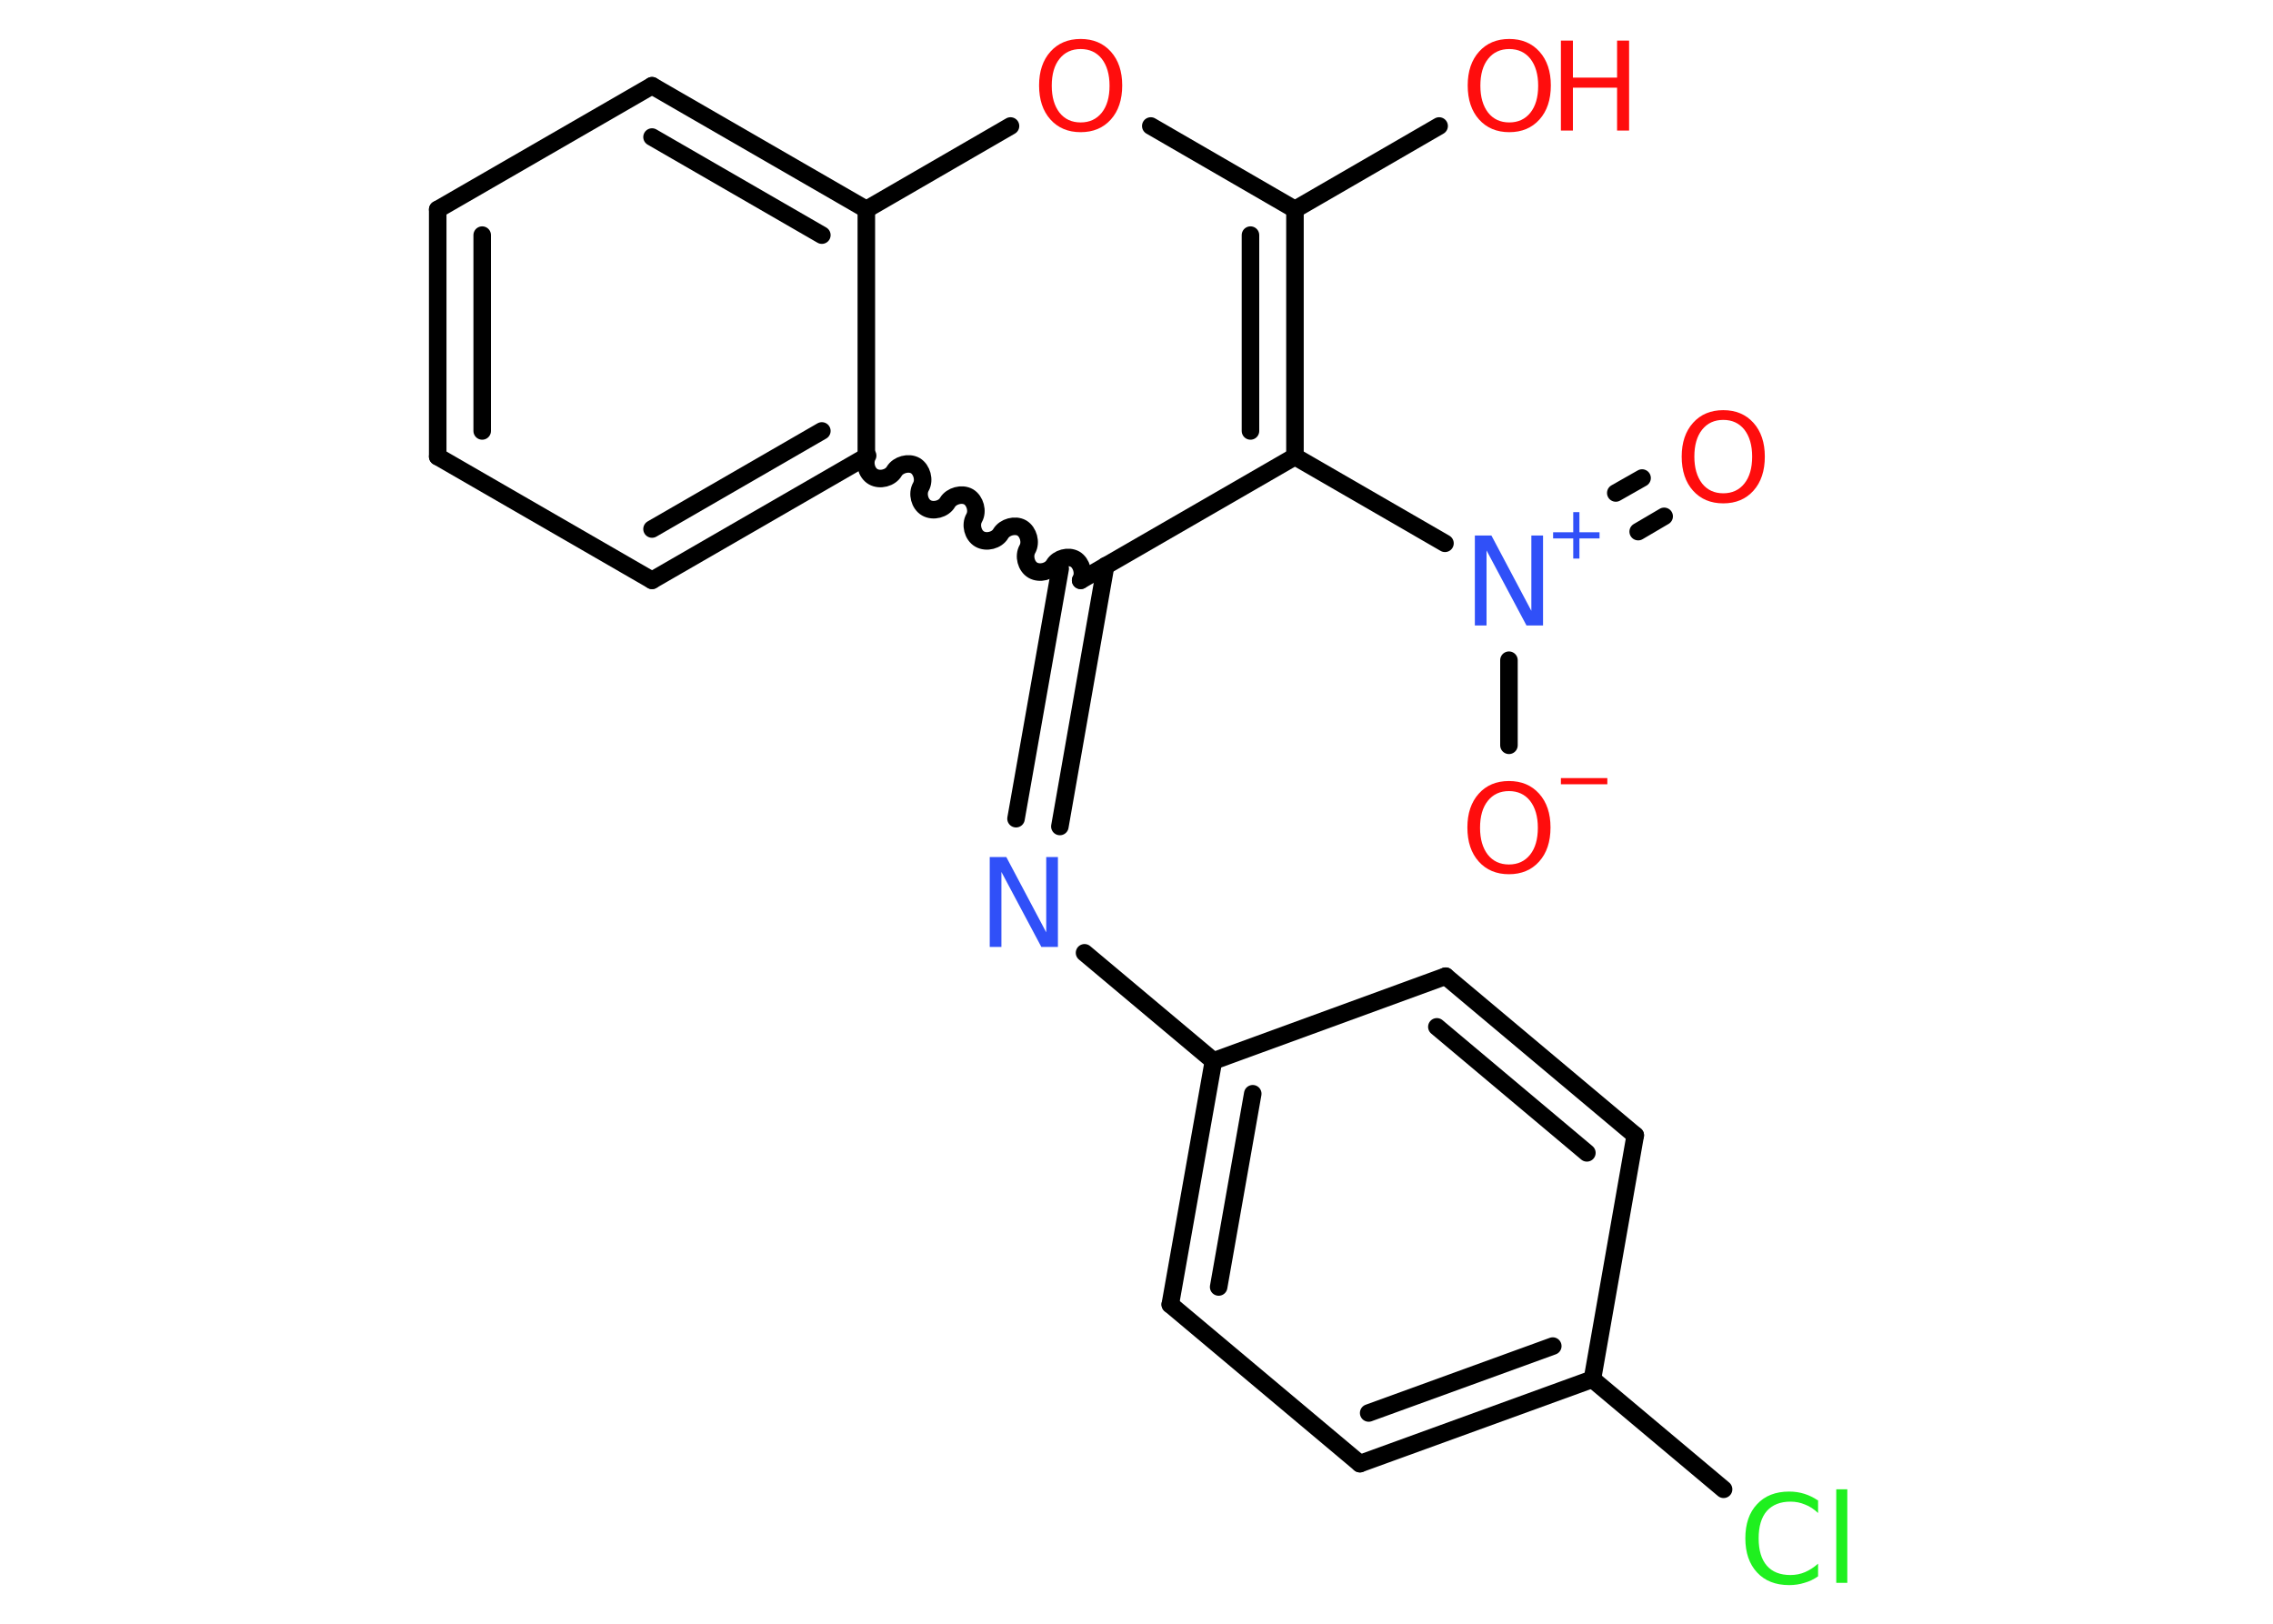 <?xml version='1.0' encoding='UTF-8'?>
<!DOCTYPE svg PUBLIC "-//W3C//DTD SVG 1.1//EN" "http://www.w3.org/Graphics/SVG/1.1/DTD/svg11.dtd">
<svg version='1.2' xmlns='http://www.w3.org/2000/svg' xmlns:xlink='http://www.w3.org/1999/xlink' width='70.0mm' height='50.0mm' viewBox='0 0 70.0 50.0'>
  <desc>Generated by the Chemistry Development Kit (http://github.com/cdk)</desc>
  <g stroke-linecap='round' stroke-linejoin='round' stroke='#000000' stroke-width='.54' fill='#FF0D0D'>
    <rect x='.0' y='.0' width='70.0' height='50.0' fill='#FFFFFF' stroke='none'/>
    <g id='mol1' class='mol'>
      <g id='mol1bnd1' class='bond'>
        <line x1='51.25' y1='15.9' x2='50.45' y2='16.37'/>
        <line x1='50.57' y1='14.72' x2='49.76' y2='15.18'/>
      </g>
      <line id='mol1bnd2' class='bond' x1='46.47' y1='20.33' x2='46.47' y2='22.95'/>
      <line id='mol1bnd3' class='bond' x1='44.5' y1='16.73' x2='39.88' y2='14.06'/>
      <g id='mol1bnd4' class='bond'>
        <line x1='39.88' y1='14.06' x2='39.88' y2='6.45'/>
        <line x1='38.51' y1='13.27' x2='38.51' y2='7.24'/>
      </g>
      <line id='mol1bnd5' class='bond' x1='39.88' y1='6.45' x2='44.32' y2='3.88'/>
      <line id='mol1bnd6' class='bond' x1='39.88' y1='6.45' x2='35.44' y2='3.88'/>
      <line id='mol1bnd7' class='bond' x1='31.12' y1='3.88' x2='26.68' y2='6.45'/>
      <g id='mol1bnd8' class='bond'>
        <line x1='26.68' y1='6.45' x2='20.08' y2='2.64'/>
        <line x1='25.31' y1='7.24' x2='20.08' y2='4.22'/>
      </g>
      <line id='mol1bnd9' class='bond' x1='20.08' y1='2.64' x2='13.48' y2='6.45'/>
      <g id='mol1bnd10' class='bond'>
        <line x1='13.48' y1='6.45' x2='13.48' y2='14.06'/>
        <line x1='14.85' y1='7.24' x2='14.85' y2='13.27'/>
      </g>
      <line id='mol1bnd11' class='bond' x1='13.48' y1='14.06' x2='20.08' y2='17.87'/>
      <g id='mol1bnd12' class='bond'>
        <line x1='20.08' y1='17.87' x2='26.68' y2='14.06'/>
        <line x1='20.08' y1='16.29' x2='25.31' y2='13.27'/>
      </g>
      <line id='mol1bnd13' class='bond' x1='26.68' y1='6.45' x2='26.68' y2='14.06'/>
      <path id='mol1bnd14' class='bond' d='M33.28 17.87c.12 -.21 .03 -.53 -.17 -.65c-.21 -.12 -.53 -.03 -.65 .17c-.12 .21 -.44 .29 -.65 .17c-.21 -.12 -.29 -.44 -.17 -.65c.12 -.21 .03 -.53 -.17 -.65c-.21 -.12 -.53 -.03 -.65 .17c-.12 .21 -.44 .29 -.65 .17c-.21 -.12 -.29 -.44 -.17 -.65c.12 -.21 .03 -.53 -.17 -.65c-.21 -.12 -.53 -.03 -.65 .17c-.12 .21 -.44 .29 -.65 .17c-.21 -.12 -.29 -.44 -.17 -.65c.12 -.21 .03 -.53 -.17 -.65c-.21 -.12 -.53 -.03 -.65 .17c-.12 .21 -.44 .29 -.65 .17c-.21 -.12 -.29 -.44 -.17 -.65' fill='none' stroke='#000000' stroke-width='.54'/>
      <line id='mol1bnd15' class='bond' x1='39.88' y1='14.06' x2='33.28' y2='17.87'/>
      <g id='mol1bnd16' class='bond'>
        <line x1='34.05' y1='17.42' x2='32.64' y2='25.45'/>
        <line x1='32.65' y1='17.51' x2='31.29' y2='25.21'/>
      </g>
      <line id='mol1bnd17' class='bond' x1='33.4' y1='29.34' x2='37.37' y2='32.67'/>
      <g id='mol1bnd18' class='bond'>
        <line x1='37.37' y1='32.67' x2='36.04' y2='40.17'/>
        <line x1='38.58' y1='33.68' x2='37.53' y2='39.63'/>
      </g>
      <line id='mol1bnd19' class='bond' x1='36.04' y1='40.17' x2='41.88' y2='45.07'/>
      <g id='mol1bnd20' class='bond'>
        <line x1='41.88' y1='45.07' x2='49.04' y2='42.47'/>
        <line x1='42.15' y1='43.51' x2='47.82' y2='41.45'/>
      </g>
      <line id='mol1bnd21' class='bond' x1='49.04' y1='42.47' x2='53.08' y2='45.86'/>
      <line id='mol1bnd22' class='bond' x1='49.04' y1='42.47' x2='50.36' y2='34.96'/>
      <g id='mol1bnd23' class='bond'>
        <line x1='50.36' y1='34.96' x2='44.52' y2='30.06'/>
        <line x1='48.87' y1='35.5' x2='44.25' y2='31.62'/>
      </g>
      <line id='mol1bnd24' class='bond' x1='37.37' y1='32.67' x2='44.52' y2='30.06'/>
      <path id='mol1atm1' class='atom' d='M53.07 12.93q-.41 .0 -.65 .3q-.24 .3 -.24 .83q.0 .52 .24 .83q.24 .3 .65 .3q.41 .0 .65 -.3q.24 -.3 .24 -.83q.0 -.52 -.24 -.83q-.24 -.3 -.65 -.3zM53.07 12.63q.58 .0 .93 .39q.35 .39 .35 1.04q.0 .66 -.35 1.05q-.35 .39 -.93 .39q-.58 .0 -.93 -.39q-.35 -.39 -.35 -1.05q.0 -.65 .35 -1.04q.35 -.39 .93 -.39z' stroke='none'/>
      <g id='mol1atm2' class='atom'>
        <path d='M45.43 16.49h.5l1.23 2.32v-2.32h.36v2.77h-.51l-1.23 -2.31v2.31h-.36v-2.77z' stroke='none' fill='#3050F8'/>
        <path d='M48.64 15.77v.62h.62v.19h-.62v.62h-.19v-.62h-.62v-.19h.62v-.62h.19z' stroke='none' fill='#3050F8'/>
      </g>
      <g id='mol1atm3' class='atom'>
        <path d='M46.47 24.36q-.41 .0 -.65 .3q-.24 .3 -.24 .83q.0 .52 .24 .83q.24 .3 .65 .3q.41 .0 .65 -.3q.24 -.3 .24 -.83q.0 -.52 -.24 -.83q-.24 -.3 -.65 -.3zM46.47 24.05q.58 .0 .93 .39q.35 .39 .35 1.04q.0 .66 -.35 1.05q-.35 .39 -.93 .39q-.58 .0 -.93 -.39q-.35 -.39 -.35 -1.05q.0 -.65 .35 -1.04q.35 -.39 .93 -.39z' stroke='none'/>
        <path d='M48.07 23.96h1.43v.19h-1.43v-.19z' stroke='none'/>
      </g>
      <g id='mol1atm6' class='atom'>
        <path d='M46.48 1.51q-.41 .0 -.65 .3q-.24 .3 -.24 .83q.0 .52 .24 .83q.24 .3 .65 .3q.41 .0 .65 -.3q.24 -.3 .24 -.83q.0 -.52 -.24 -.83q-.24 -.3 -.65 -.3zM46.48 1.2q.58 .0 .93 .39q.35 .39 .35 1.04q.0 .66 -.35 1.05q-.35 .39 -.93 .39q-.58 .0 -.93 -.39q-.35 -.39 -.35 -1.05q.0 -.65 .35 -1.04q.35 -.39 .93 -.39z' stroke='none'/>
        <path d='M48.07 1.25h.37v1.14h1.36v-1.14h.37v2.77h-.37v-1.32h-1.36v1.32h-.37v-2.77z' stroke='none'/>
      </g>
      <path id='mol1atm7' class='atom' d='M33.28 1.51q-.41 .0 -.65 .3q-.24 .3 -.24 .83q.0 .52 .24 .83q.24 .3 .65 .3q.41 .0 .65 -.3q.24 -.3 .24 -.83q.0 -.52 -.24 -.83q-.24 -.3 -.65 -.3zM33.28 1.2q.58 .0 .93 .39q.35 .39 .35 1.04q.0 .66 -.35 1.05q-.35 .39 -.93 .39q-.58 .0 -.93 -.39q-.35 -.39 -.35 -1.05q.0 -.65 .35 -1.04q.35 -.39 .93 -.39z' stroke='none'/>
      <path id='mol1atm15' class='atom' d='M30.49 26.39h.5l1.23 2.32v-2.32h.36v2.77h-.51l-1.23 -2.31v2.31h-.36v-2.77z' stroke='none' fill='#3050F8'/>
      <path id='mol1atm20' class='atom' d='M55.99 46.19v.4q-.19 -.18 -.4 -.26q-.21 -.09 -.45 -.09q-.47 .0 -.73 .29q-.25 .29 -.25 .84q.0 .55 .25 .84q.25 .29 .73 .29q.24 .0 .45 -.09q.21 -.09 .4 -.26v.39q-.2 .14 -.42 .2q-.22 .07 -.47 .07q-.63 .0 -.99 -.39q-.36 -.39 -.36 -1.05q.0 -.67 .36 -1.05q.36 -.39 .99 -.39q.25 .0 .47 .07q.22 .07 .41 .2zM56.55 45.86h.34v2.88h-.34v-2.88z' stroke='none' fill='#1FF01F'/>
    </g>
  </g>
</svg>
